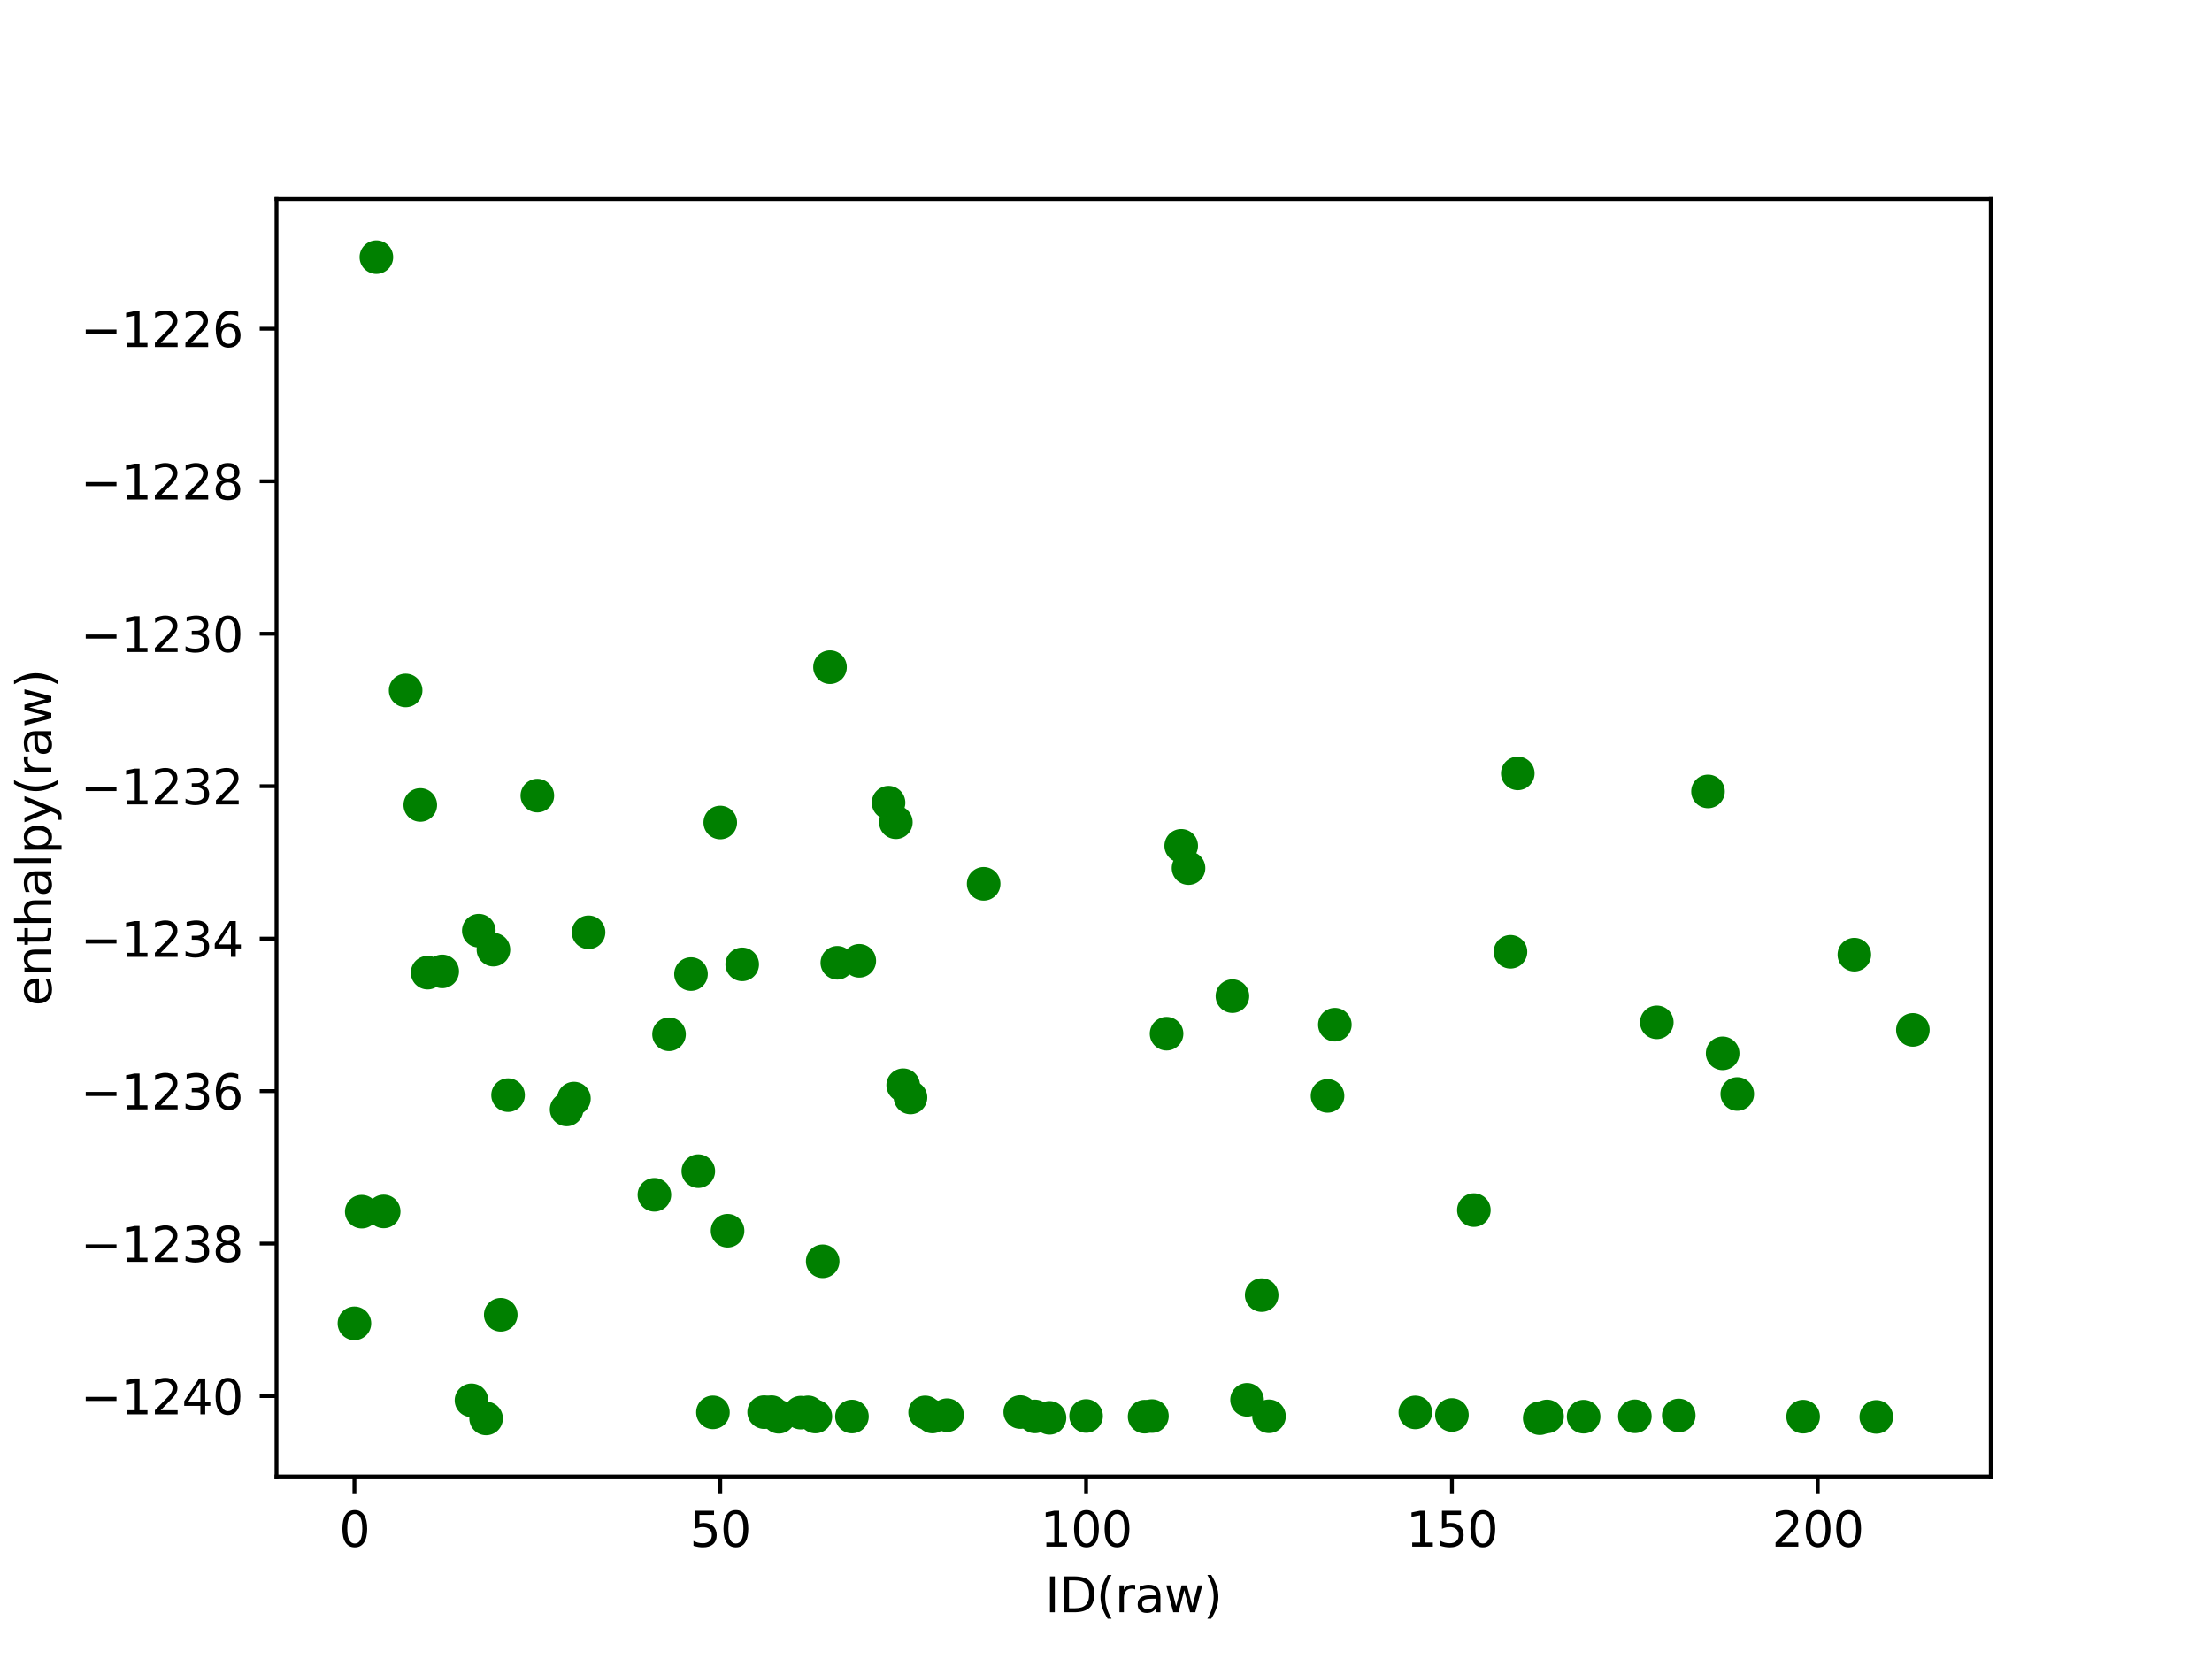 <?xml version="1.0" encoding="utf-8" standalone="no"?>
<!DOCTYPE svg PUBLIC "-//W3C//DTD SVG 1.1//EN"
  "http://www.w3.org/Graphics/SVG/1.1/DTD/svg11.dtd">
<svg xmlns:xlink="http://www.w3.org/1999/xlink" width="460.8pt" height="345.6pt" viewBox="0 0 460.8 345.6" xmlns="http://www.w3.org/2000/svg" version="1.1">
 <defs>
  <style type="text/css">*{stroke-linejoin: round; stroke-linecap: butt}</style>
 </defs>
 <g id="figure_1">
  <g id="patch_1">
   <path d="M 0 345.6 
L 460.8 345.6 
L 460.8 0 
L 0 0 
z
" style="fill: #ffffff"/>
  </g>
  <g id="axes_1">
   <g id="patch_2">
    <path d="M 57.6 307.584 
L 414.72 307.584 
L 414.72 41.472 
L 57.6 41.472 
z
" style="fill: #ffffff"/>
   </g>
   <g id="matplotlib.axis_1">
    <g id="xtick_1">
     <g id="line2d_1">
      <defs>
       <path id="ma2a823ce61" d="M 0 0 
L 0 3.5 
" style="stroke: #000000; stroke-width: 0.8"/>
      </defs>
      <g>
       <use xlink:href="#ma2a823ce61" x="73.833" y="307.584" style="stroke: #000000; stroke-width: 0.8"/>
      </g>
     </g>
     <g id="text_1">
      <!-- 0 -->
      <g transform="translate(70.651 322.182)scale(0.1 -0.1)">
       <defs>
        <path id="DejaVuSans-30" d="M 2034 4250 
Q 1547 4250 1301 3770 
Q 1056 3291 1056 2328 
Q 1056 1369 1301 889 
Q 1547 409 2034 409 
Q 2525 409 2770 889 
Q 3016 1369 3016 2328 
Q 3016 3291 2770 3770 
Q 2525 4250 2034 4250 
z
M 2034 4750 
Q 2819 4750 3233 4129 
Q 3647 3509 3647 2328 
Q 3647 1150 3233 529 
Q 2819 -91 2034 -91 
Q 1250 -91 836 529 
Q 422 1150 422 2328 
Q 422 3509 836 4129 
Q 1250 4750 2034 4750 
z
" transform="scale(0.016)"/>
       </defs>
       <use xlink:href="#DejaVuSans-30"/>
      </g>
     </g>
    </g>
    <g id="xtick_2">
     <g id="line2d_2">
      <g>
       <use xlink:href="#ma2a823ce61" x="150.043" y="307.584" style="stroke: #000000; stroke-width: 0.8"/>
      </g>
     </g>
     <g id="text_2">
      <!-- 50 -->
      <g transform="translate(143.68 322.182)scale(0.1 -0.1)">
       <defs>
        <path id="DejaVuSans-35" d="M 691 4666 
L 3169 4666 
L 3169 4134 
L 1269 4134 
L 1269 2991 
Q 1406 3038 1543 3061 
Q 1681 3084 1819 3084 
Q 2600 3084 3056 2656 
Q 3513 2228 3513 1497 
Q 3513 744 3044 326 
Q 2575 -91 1722 -91 
Q 1428 -91 1123 -41 
Q 819 9 494 109 
L 494 744 
Q 775 591 1075 516 
Q 1375 441 1709 441 
Q 2250 441 2565 725 
Q 2881 1009 2881 1497 
Q 2881 1984 2565 2268 
Q 2250 2553 1709 2553 
Q 1456 2553 1204 2497 
Q 953 2441 691 2322 
L 691 4666 
z
" transform="scale(0.016)"/>
       </defs>
       <use xlink:href="#DejaVuSans-35"/>
       <use xlink:href="#DejaVuSans-30" x="63.623"/>
      </g>
     </g>
    </g>
    <g id="xtick_3">
     <g id="line2d_3">
      <g>
       <use xlink:href="#ma2a823ce61" x="226.253" y="307.584" style="stroke: #000000; stroke-width: 0.8"/>
      </g>
     </g>
     <g id="text_3">
      <!-- 100 -->
      <g transform="translate(216.709 322.182)scale(0.1 -0.1)">
       <defs>
        <path id="DejaVuSans-31" d="M 794 531 
L 1825 531 
L 1825 4091 
L 703 3866 
L 703 4441 
L 1819 4666 
L 2450 4666 
L 2450 531 
L 3481 531 
L 3481 0 
L 794 0 
L 794 531 
z
" transform="scale(0.016)"/>
       </defs>
       <use xlink:href="#DejaVuSans-31"/>
       <use xlink:href="#DejaVuSans-30" x="63.623"/>
       <use xlink:href="#DejaVuSans-30" x="127.246"/>
      </g>
     </g>
    </g>
    <g id="xtick_4">
     <g id="line2d_4">
      <g>
       <use xlink:href="#ma2a823ce61" x="302.463" y="307.584" style="stroke: #000000; stroke-width: 0.8"/>
      </g>
     </g>
     <g id="text_4">
      <!-- 150 -->
      <g transform="translate(292.919 322.182)scale(0.1 -0.1)">
       <use xlink:href="#DejaVuSans-31"/>
       <use xlink:href="#DejaVuSans-35" x="63.623"/>
       <use xlink:href="#DejaVuSans-30" x="127.246"/>
      </g>
     </g>
    </g>
    <g id="xtick_5">
     <g id="line2d_5">
      <g>
       <use xlink:href="#ma2a823ce61" x="378.673" y="307.584" style="stroke: #000000; stroke-width: 0.8"/>
      </g>
     </g>
     <g id="text_5">
      <!-- 200 -->
      <g transform="translate(369.129 322.182)scale(0.1 -0.1)">
       <defs>
        <path id="DejaVuSans-32" d="M 1228 531 
L 3431 531 
L 3431 0 
L 469 0 
L 469 531 
Q 828 903 1448 1529 
Q 2069 2156 2228 2338 
Q 2531 2678 2651 2914 
Q 2772 3150 2772 3378 
Q 2772 3750 2511 3984 
Q 2250 4219 1831 4219 
Q 1534 4219 1204 4116 
Q 875 4013 500 3803 
L 500 4441 
Q 881 4594 1212 4672 
Q 1544 4750 1819 4750 
Q 2544 4750 2975 4387 
Q 3406 4025 3406 3419 
Q 3406 3131 3298 2873 
Q 3191 2616 2906 2266 
Q 2828 2175 2409 1742 
Q 1991 1309 1228 531 
z
" transform="scale(0.016)"/>
       </defs>
       <use xlink:href="#DejaVuSans-32"/>
       <use xlink:href="#DejaVuSans-30" x="63.623"/>
       <use xlink:href="#DejaVuSans-30" x="127.246"/>
      </g>
     </g>
    </g>
    <g id="text_6">
     <!-- ID(raw) -->
     <g transform="translate(217.725 335.861)scale(0.1 -0.1)">
      <defs>
       <path id="DejaVuSans-49" d="M 628 4666 
L 1259 4666 
L 1259 0 
L 628 0 
L 628 4666 
z
" transform="scale(0.016)"/>
       <path id="DejaVuSans-44" d="M 1259 4147 
L 1259 519 
L 2022 519 
Q 2988 519 3436 956 
Q 3884 1394 3884 2338 
Q 3884 3275 3436 3711 
Q 2988 4147 2022 4147 
L 1259 4147 
z
M 628 4666 
L 1925 4666 
Q 3281 4666 3915 4102 
Q 4550 3538 4550 2338 
Q 4550 1131 3912 565 
Q 3275 0 1925 0 
L 628 0 
L 628 4666 
z
" transform="scale(0.016)"/>
       <path id="DejaVuSans-28" d="M 1984 4856 
Q 1566 4138 1362 3434 
Q 1159 2731 1159 2009 
Q 1159 1288 1364 580 
Q 1569 -128 1984 -844 
L 1484 -844 
Q 1016 -109 783 600 
Q 550 1309 550 2009 
Q 550 2706 781 3412 
Q 1013 4119 1484 4856 
L 1984 4856 
z
" transform="scale(0.016)"/>
       <path id="DejaVuSans-72" d="M 2631 2963 
Q 2534 3019 2420 3045 
Q 2306 3072 2169 3072 
Q 1681 3072 1420 2755 
Q 1159 2438 1159 1844 
L 1159 0 
L 581 0 
L 581 3500 
L 1159 3500 
L 1159 2956 
Q 1341 3275 1631 3429 
Q 1922 3584 2338 3584 
Q 2397 3584 2469 3576 
Q 2541 3569 2628 3553 
L 2631 2963 
z
" transform="scale(0.016)"/>
       <path id="DejaVuSans-61" d="M 2194 1759 
Q 1497 1759 1228 1600 
Q 959 1441 959 1056 
Q 959 750 1161 570 
Q 1363 391 1709 391 
Q 2188 391 2477 730 
Q 2766 1069 2766 1631 
L 2766 1759 
L 2194 1759 
z
M 3341 1997 
L 3341 0 
L 2766 0 
L 2766 531 
Q 2569 213 2275 61 
Q 1981 -91 1556 -91 
Q 1019 -91 701 211 
Q 384 513 384 1019 
Q 384 1609 779 1909 
Q 1175 2209 1959 2209 
L 2766 2209 
L 2766 2266 
Q 2766 2663 2505 2880 
Q 2244 3097 1772 3097 
Q 1472 3097 1187 3025 
Q 903 2953 641 2809 
L 641 3341 
Q 956 3463 1253 3523 
Q 1550 3584 1831 3584 
Q 2591 3584 2966 3190 
Q 3341 2797 3341 1997 
z
" transform="scale(0.016)"/>
       <path id="DejaVuSans-77" d="M 269 3500 
L 844 3500 
L 1563 769 
L 2278 3500 
L 2956 3500 
L 3675 769 
L 4391 3500 
L 4966 3500 
L 4050 0 
L 3372 0 
L 2619 2869 
L 1863 0 
L 1184 0 
L 269 3500 
z
" transform="scale(0.016)"/>
       <path id="DejaVuSans-29" d="M 513 4856 
L 1013 4856 
Q 1481 4119 1714 3412 
Q 1947 2706 1947 2009 
Q 1947 1309 1714 600 
Q 1481 -109 1013 -844 
L 513 -844 
Q 928 -128 1133 580 
Q 1338 1288 1338 2009 
Q 1338 2731 1133 3434 
Q 928 4138 513 4856 
z
" transform="scale(0.016)"/>
      </defs>
      <use xlink:href="#DejaVuSans-49"/>
      <use xlink:href="#DejaVuSans-44" x="29.492"/>
      <use xlink:href="#DejaVuSans-28" x="106.494"/>
      <use xlink:href="#DejaVuSans-72" x="145.508"/>
      <use xlink:href="#DejaVuSans-61" x="186.621"/>
      <use xlink:href="#DejaVuSans-77" x="247.9"/>
      <use xlink:href="#DejaVuSans-29" x="329.688"/>
     </g>
    </g>
   </g>
   <g id="matplotlib.axis_2">
    <g id="ytick_1">
     <g id="line2d_6">
      <defs>
       <path id="m735701574a" d="M 0 0 
L -3.5 0 
" style="stroke: #000000; stroke-width: 0.8"/>
      </defs>
      <g>
       <use xlink:href="#m735701574a" x="57.6" y="290.829" style="stroke: #000000; stroke-width: 0.8"/>
      </g>
     </g>
     <g id="text_7">
      <!-- −1240 -->
      <g transform="translate(16.77 294.628)scale(0.1 -0.1)">
       <defs>
        <path id="DejaVuSans-2212" d="M 678 2272 
L 4684 2272 
L 4684 1741 
L 678 1741 
L 678 2272 
z
" transform="scale(0.016)"/>
        <path id="DejaVuSans-34" d="M 2419 4116 
L 825 1625 
L 2419 1625 
L 2419 4116 
z
M 2253 4666 
L 3047 4666 
L 3047 1625 
L 3713 1625 
L 3713 1100 
L 3047 1100 
L 3047 0 
L 2419 0 
L 2419 1100 
L 313 1100 
L 313 1709 
L 2253 4666 
z
" transform="scale(0.016)"/>
       </defs>
       <use xlink:href="#DejaVuSans-2212"/>
       <use xlink:href="#DejaVuSans-31" x="83.789"/>
       <use xlink:href="#DejaVuSans-32" x="147.412"/>
       <use xlink:href="#DejaVuSans-34" x="211.035"/>
       <use xlink:href="#DejaVuSans-30" x="274.658"/>
      </g>
     </g>
    </g>
    <g id="ytick_2">
     <g id="line2d_7">
      <g>
       <use xlink:href="#m735701574a" x="57.6" y="259.066" style="stroke: #000000; stroke-width: 0.8"/>
      </g>
     </g>
     <g id="text_8">
      <!-- −1238 -->
      <g transform="translate(16.77 262.865)scale(0.1 -0.1)">
       <defs>
        <path id="DejaVuSans-33" d="M 2597 2516 
Q 3050 2419 3304 2112 
Q 3559 1806 3559 1356 
Q 3559 666 3084 287 
Q 2609 -91 1734 -91 
Q 1441 -91 1130 -33 
Q 819 25 488 141 
L 488 750 
Q 750 597 1062 519 
Q 1375 441 1716 441 
Q 2309 441 2620 675 
Q 2931 909 2931 1356 
Q 2931 1769 2642 2001 
Q 2353 2234 1838 2234 
L 1294 2234 
L 1294 2753 
L 1863 2753 
Q 2328 2753 2575 2939 
Q 2822 3125 2822 3475 
Q 2822 3834 2567 4026 
Q 2313 4219 1838 4219 
Q 1578 4219 1281 4162 
Q 984 4106 628 3988 
L 628 4550 
Q 988 4650 1302 4700 
Q 1616 4750 1894 4750 
Q 2613 4750 3031 4423 
Q 3450 4097 3450 3541 
Q 3450 3153 3228 2886 
Q 3006 2619 2597 2516 
z
" transform="scale(0.016)"/>
        <path id="DejaVuSans-38" d="M 2034 2216 
Q 1584 2216 1326 1975 
Q 1069 1734 1069 1313 
Q 1069 891 1326 650 
Q 1584 409 2034 409 
Q 2484 409 2743 651 
Q 3003 894 3003 1313 
Q 3003 1734 2745 1975 
Q 2488 2216 2034 2216 
z
M 1403 2484 
Q 997 2584 770 2862 
Q 544 3141 544 3541 
Q 544 4100 942 4425 
Q 1341 4750 2034 4750 
Q 2731 4750 3128 4425 
Q 3525 4100 3525 3541 
Q 3525 3141 3298 2862 
Q 3072 2584 2669 2484 
Q 3125 2378 3379 2068 
Q 3634 1759 3634 1313 
Q 3634 634 3220 271 
Q 2806 -91 2034 -91 
Q 1263 -91 848 271 
Q 434 634 434 1313 
Q 434 1759 690 2068 
Q 947 2378 1403 2484 
z
M 1172 3481 
Q 1172 3119 1398 2916 
Q 1625 2713 2034 2713 
Q 2441 2713 2670 2916 
Q 2900 3119 2900 3481 
Q 2900 3844 2670 4047 
Q 2441 4250 2034 4250 
Q 1625 4250 1398 4047 
Q 1172 3844 1172 3481 
z
" transform="scale(0.016)"/>
       </defs>
       <use xlink:href="#DejaVuSans-2212"/>
       <use xlink:href="#DejaVuSans-31" x="83.789"/>
       <use xlink:href="#DejaVuSans-32" x="147.412"/>
       <use xlink:href="#DejaVuSans-33" x="211.035"/>
       <use xlink:href="#DejaVuSans-38" x="274.658"/>
      </g>
     </g>
    </g>
    <g id="ytick_3">
     <g id="line2d_8">
      <g>
       <use xlink:href="#m735701574a" x="57.6" y="227.303" style="stroke: #000000; stroke-width: 0.8"/>
      </g>
     </g>
     <g id="text_9">
      <!-- −1236 -->
      <g transform="translate(16.77 231.102)scale(0.1 -0.1)">
       <defs>
        <path id="DejaVuSans-36" d="M 2113 2584 
Q 1688 2584 1439 2293 
Q 1191 2003 1191 1497 
Q 1191 994 1439 701 
Q 1688 409 2113 409 
Q 2538 409 2786 701 
Q 3034 994 3034 1497 
Q 3034 2003 2786 2293 
Q 2538 2584 2113 2584 
z
M 3366 4563 
L 3366 3988 
Q 3128 4100 2886 4159 
Q 2644 4219 2406 4219 
Q 1781 4219 1451 3797 
Q 1122 3375 1075 2522 
Q 1259 2794 1537 2939 
Q 1816 3084 2150 3084 
Q 2853 3084 3261 2657 
Q 3669 2231 3669 1497 
Q 3669 778 3244 343 
Q 2819 -91 2113 -91 
Q 1303 -91 875 529 
Q 447 1150 447 2328 
Q 447 3434 972 4092 
Q 1497 4750 2381 4750 
Q 2619 4750 2861 4703 
Q 3103 4656 3366 4563 
z
" transform="scale(0.016)"/>
       </defs>
       <use xlink:href="#DejaVuSans-2212"/>
       <use xlink:href="#DejaVuSans-31" x="83.789"/>
       <use xlink:href="#DejaVuSans-32" x="147.412"/>
       <use xlink:href="#DejaVuSans-33" x="211.035"/>
       <use xlink:href="#DejaVuSans-36" x="274.658"/>
      </g>
     </g>
    </g>
    <g id="ytick_4">
     <g id="line2d_9">
      <g>
       <use xlink:href="#m735701574a" x="57.6" y="195.54" style="stroke: #000000; stroke-width: 0.8"/>
      </g>
     </g>
     <g id="text_10">
      <!-- −1234 -->
      <g transform="translate(16.77 199.339)scale(0.1 -0.1)">
       <use xlink:href="#DejaVuSans-2212"/>
       <use xlink:href="#DejaVuSans-31" x="83.789"/>
       <use xlink:href="#DejaVuSans-32" x="147.412"/>
       <use xlink:href="#DejaVuSans-33" x="211.035"/>
       <use xlink:href="#DejaVuSans-34" x="274.658"/>
      </g>
     </g>
    </g>
    <g id="ytick_5">
     <g id="line2d_10">
      <g>
       <use xlink:href="#m735701574a" x="57.6" y="163.777" style="stroke: #000000; stroke-width: 0.8"/>
      </g>
     </g>
     <g id="text_11">
      <!-- −1232 -->
      <g transform="translate(16.77 167.576)scale(0.1 -0.1)">
       <use xlink:href="#DejaVuSans-2212"/>
       <use xlink:href="#DejaVuSans-31" x="83.789"/>
       <use xlink:href="#DejaVuSans-32" x="147.412"/>
       <use xlink:href="#DejaVuSans-33" x="211.035"/>
       <use xlink:href="#DejaVuSans-32" x="274.658"/>
      </g>
     </g>
    </g>
    <g id="ytick_6">
     <g id="line2d_11">
      <g>
       <use xlink:href="#m735701574a" x="57.6" y="132.014" style="stroke: #000000; stroke-width: 0.8"/>
      </g>
     </g>
     <g id="text_12">
      <!-- −1230 -->
      <g transform="translate(16.77 135.814)scale(0.1 -0.1)">
       <use xlink:href="#DejaVuSans-2212"/>
       <use xlink:href="#DejaVuSans-31" x="83.789"/>
       <use xlink:href="#DejaVuSans-32" x="147.412"/>
       <use xlink:href="#DejaVuSans-33" x="211.035"/>
       <use xlink:href="#DejaVuSans-30" x="274.658"/>
      </g>
     </g>
    </g>
    <g id="ytick_7">
     <g id="line2d_12">
      <g>
       <use xlink:href="#m735701574a" x="57.6" y="100.251" style="stroke: #000000; stroke-width: 0.8"/>
      </g>
     </g>
     <g id="text_13">
      <!-- −1228 -->
      <g transform="translate(16.77 104.051)scale(0.1 -0.1)">
       <use xlink:href="#DejaVuSans-2212"/>
       <use xlink:href="#DejaVuSans-31" x="83.789"/>
       <use xlink:href="#DejaVuSans-32" x="147.412"/>
       <use xlink:href="#DejaVuSans-32" x="211.035"/>
       <use xlink:href="#DejaVuSans-38" x="274.658"/>
      </g>
     </g>
    </g>
    <g id="ytick_8">
     <g id="line2d_13">
      <g>
       <use xlink:href="#m735701574a" x="57.6" y="68.489" style="stroke: #000000; stroke-width: 0.8"/>
      </g>
     </g>
     <g id="text_14">
      <!-- −1226 -->
      <g transform="translate(16.77 72.288)scale(0.1 -0.1)">
       <use xlink:href="#DejaVuSans-2212"/>
       <use xlink:href="#DejaVuSans-31" x="83.789"/>
       <use xlink:href="#DejaVuSans-32" x="147.412"/>
       <use xlink:href="#DejaVuSans-32" x="211.035"/>
       <use xlink:href="#DejaVuSans-36" x="274.658"/>
      </g>
     </g>
    </g>
    <g id="text_15">
     <!-- enthalpy(raw) -->
     <g transform="translate(10.691 209.599)rotate(-90)scale(0.1 -0.1)">
      <defs>
       <path id="DejaVuSans-65" d="M 3597 1894 
L 3597 1613 
L 953 1613 
Q 991 1019 1311 708 
Q 1631 397 2203 397 
Q 2534 397 2845 478 
Q 3156 559 3463 722 
L 3463 178 
Q 3153 47 2828 -22 
Q 2503 -91 2169 -91 
Q 1331 -91 842 396 
Q 353 884 353 1716 
Q 353 2575 817 3079 
Q 1281 3584 2069 3584 
Q 2775 3584 3186 3129 
Q 3597 2675 3597 1894 
z
M 3022 2063 
Q 3016 2534 2758 2815 
Q 2500 3097 2075 3097 
Q 1594 3097 1305 2825 
Q 1016 2553 972 2059 
L 3022 2063 
z
" transform="scale(0.016)"/>
       <path id="DejaVuSans-6e" d="M 3513 2113 
L 3513 0 
L 2938 0 
L 2938 2094 
Q 2938 2591 2744 2837 
Q 2550 3084 2163 3084 
Q 1697 3084 1428 2787 
Q 1159 2491 1159 1978 
L 1159 0 
L 581 0 
L 581 3500 
L 1159 3500 
L 1159 2956 
Q 1366 3272 1645 3428 
Q 1925 3584 2291 3584 
Q 2894 3584 3203 3211 
Q 3513 2838 3513 2113 
z
" transform="scale(0.016)"/>
       <path id="DejaVuSans-74" d="M 1172 4494 
L 1172 3500 
L 2356 3500 
L 2356 3053 
L 1172 3053 
L 1172 1153 
Q 1172 725 1289 603 
Q 1406 481 1766 481 
L 2356 481 
L 2356 0 
L 1766 0 
Q 1100 0 847 248 
Q 594 497 594 1153 
L 594 3053 
L 172 3053 
L 172 3500 
L 594 3500 
L 594 4494 
L 1172 4494 
z
" transform="scale(0.016)"/>
       <path id="DejaVuSans-68" d="M 3513 2113 
L 3513 0 
L 2938 0 
L 2938 2094 
Q 2938 2591 2744 2837 
Q 2550 3084 2163 3084 
Q 1697 3084 1428 2787 
Q 1159 2491 1159 1978 
L 1159 0 
L 581 0 
L 581 4863 
L 1159 4863 
L 1159 2956 
Q 1366 3272 1645 3428 
Q 1925 3584 2291 3584 
Q 2894 3584 3203 3211 
Q 3513 2838 3513 2113 
z
" transform="scale(0.016)"/>
       <path id="DejaVuSans-6c" d="M 603 4863 
L 1178 4863 
L 1178 0 
L 603 0 
L 603 4863 
z
" transform="scale(0.016)"/>
       <path id="DejaVuSans-70" d="M 1159 525 
L 1159 -1331 
L 581 -1331 
L 581 3500 
L 1159 3500 
L 1159 2969 
Q 1341 3281 1617 3432 
Q 1894 3584 2278 3584 
Q 2916 3584 3314 3078 
Q 3713 2572 3713 1747 
Q 3713 922 3314 415 
Q 2916 -91 2278 -91 
Q 1894 -91 1617 61 
Q 1341 213 1159 525 
z
M 3116 1747 
Q 3116 2381 2855 2742 
Q 2594 3103 2138 3103 
Q 1681 3103 1420 2742 
Q 1159 2381 1159 1747 
Q 1159 1113 1420 752 
Q 1681 391 2138 391 
Q 2594 391 2855 752 
Q 3116 1113 3116 1747 
z
" transform="scale(0.016)"/>
       <path id="DejaVuSans-79" d="M 2059 -325 
Q 1816 -950 1584 -1140 
Q 1353 -1331 966 -1331 
L 506 -1331 
L 506 -850 
L 844 -850 
Q 1081 -850 1212 -737 
Q 1344 -625 1503 -206 
L 1606 56 
L 191 3500 
L 800 3500 
L 1894 763 
L 2988 3500 
L 3597 3500 
L 2059 -325 
z
" transform="scale(0.016)"/>
      </defs>
      <use xlink:href="#DejaVuSans-65"/>
      <use xlink:href="#DejaVuSans-6e" x="61.523"/>
      <use xlink:href="#DejaVuSans-74" x="124.902"/>
      <use xlink:href="#DejaVuSans-68" x="164.111"/>
      <use xlink:href="#DejaVuSans-61" x="227.49"/>
      <use xlink:href="#DejaVuSans-6c" x="288.77"/>
      <use xlink:href="#DejaVuSans-70" x="316.553"/>
      <use xlink:href="#DejaVuSans-79" x="380.029"/>
      <use xlink:href="#DejaVuSans-28" x="439.209"/>
      <use xlink:href="#DejaVuSans-72" x="478.223"/>
      <use xlink:href="#DejaVuSans-61" x="519.336"/>
      <use xlink:href="#DejaVuSans-77" x="580.615"/>
      <use xlink:href="#DejaVuSans-29" x="662.402"/>
     </g>
    </g>
   </g>
   <g id="line2d_14">
    <defs>
     <path id="mceed168bec" d="M 0 3 
C 0.796 3 1.559 2.684 2.121 2.121 
C 2.684 1.559 3 0.796 3 0 
C 3 -0.796 2.684 -1.559 2.121 -2.121 
C 1.559 -2.684 0.796 -3 0 -3 
C -0.796 -3 -1.559 -2.684 -2.121 -2.121 
C -2.684 -1.559 -3 -0.796 -3 0 
C -3 0.796 -2.684 1.559 -2.121 2.121 
C -1.559 2.684 -0.796 3 0 3 
z
" style="stroke: #008000"/>
    </defs>
    <g clip-path="url(#pb8c053ea4b)">
     <use xlink:href="#mceed168bec" x="73.833" y="275.681" style="fill: #008000; stroke: #008000"/>
     <use xlink:href="#mceed168bec" x="75.357" y="252.417" style="fill: #008000; stroke: #008000"/>
     <use xlink:href="#mceed168bec" x="78.405" y="53.568" style="fill: #008000; stroke: #008000"/>
     <use xlink:href="#mceed168bec" x="79.93" y="252.369" style="fill: #008000; stroke: #008000"/>
     <use xlink:href="#mceed168bec" x="84.502" y="143.829" style="fill: #008000; stroke: #008000"/>
     <use xlink:href="#mceed168bec" x="87.551" y="167.686" style="fill: #008000; stroke: #008000"/>
     <use xlink:href="#mceed168bec" x="89.075" y="202.624" style="fill: #008000; stroke: #008000"/>
     <use xlink:href="#mceed168bec" x="92.123" y="202.361" style="fill: #008000; stroke: #008000"/>
     <use xlink:href="#mceed168bec" x="98.22" y="291.72" style="fill: #008000; stroke: #008000"/>
     <use xlink:href="#mceed168bec" x="99.744" y="193.883" style="fill: #008000; stroke: #008000"/>
     <use xlink:href="#mceed168bec" x="101.268" y="295.488" style="fill: #008000; stroke: #008000"/>
     <use xlink:href="#mceed168bec" x="102.793" y="197.831" style="fill: #008000; stroke: #008000"/>
     <use xlink:href="#mceed168bec" x="104.317" y="273.896" style="fill: #008000; stroke: #008000"/>
     <use xlink:href="#mceed168bec" x="105.841" y="228.137" style="fill: #008000; stroke: #008000"/>
     <use xlink:href="#mceed168bec" x="111.938" y="165.74" style="fill: #008000; stroke: #008000"/>
     <use xlink:href="#mceed168bec" x="118.035" y="231.117" style="fill: #008000; stroke: #008000"/>
     <use xlink:href="#mceed168bec" x="119.559" y="228.858" style="fill: #008000; stroke: #008000"/>
     <use xlink:href="#mceed168bec" x="122.607" y="194.216" style="fill: #008000; stroke: #008000"/>
     <use xlink:href="#mceed168bec" x="136.325" y="248.9" style="fill: #008000; stroke: #008000"/>
     <use xlink:href="#mceed168bec" x="139.373" y="215.459" style="fill: #008000; stroke: #008000"/>
     <use xlink:href="#mceed168bec" x="143.946" y="202.915" style="fill: #008000; stroke: #008000"/>
     <use xlink:href="#mceed168bec" x="145.47" y="243.977" style="fill: #008000; stroke: #008000"/>
     <use xlink:href="#mceed168bec" x="148.519" y="294.224" style="fill: #008000; stroke: #008000"/>
     <use xlink:href="#mceed168bec" x="150.043" y="171.345" style="fill: #008000; stroke: #008000"/>
     <use xlink:href="#mceed168bec" x="151.567" y="256.384" style="fill: #008000; stroke: #008000"/>
     <use xlink:href="#mceed168bec" x="154.615" y="200.895" style="fill: #008000; stroke: #008000"/>
     <use xlink:href="#mceed168bec" x="159.188" y="294.18" style="fill: #008000; stroke: #008000"/>
     <use xlink:href="#mceed168bec" x="160.712" y="294.18" style="fill: #008000; stroke: #008000"/>
     <use xlink:href="#mceed168bec" x="162.236" y="295.143" style="fill: #008000; stroke: #008000"/>
     <use xlink:href="#mceed168bec" x="166.809" y="294.282" style="fill: #008000; stroke: #008000"/>
     <use xlink:href="#mceed168bec" x="168.333" y="294.221" style="fill: #008000; stroke: #008000"/>
     <use xlink:href="#mceed168bec" x="169.857" y="295.09" style="fill: #008000; stroke: #008000"/>
     <use xlink:href="#mceed168bec" x="171.382" y="262.751" style="fill: #008000; stroke: #008000"/>
     <use xlink:href="#mceed168bec" x="172.906" y="138.978" style="fill: #008000; stroke: #008000"/>
     <use xlink:href="#mceed168bec" x="174.43" y="200.567" style="fill: #008000; stroke: #008000"/>
     <use xlink:href="#mceed168bec" x="177.478" y="295.091" style="fill: #008000; stroke: #008000"/>
     <use xlink:href="#mceed168bec" x="179.003" y="200.155" style="fill: #008000; stroke: #008000"/>
     <use xlink:href="#mceed168bec" x="185.099" y="167.213" style="fill: #008000; stroke: #008000"/>
     <use xlink:href="#mceed168bec" x="186.624" y="171.291" style="fill: #008000; stroke: #008000"/>
     <use xlink:href="#mceed168bec" x="188.148" y="226.076" style="fill: #008000; stroke: #008000"/>
     <use xlink:href="#mceed168bec" x="189.672" y="228.62" style="fill: #008000; stroke: #008000"/>
     <use xlink:href="#mceed168bec" x="192.72" y="294.23" style="fill: #008000; stroke: #008000"/>
     <use xlink:href="#mceed168bec" x="194.245" y="295.086" style="fill: #008000; stroke: #008000"/>
     <use xlink:href="#mceed168bec" x="197.293" y="294.807" style="fill: #008000; stroke: #008000"/>
     <use xlink:href="#mceed168bec" x="204.914" y="184.118" style="fill: #008000; stroke: #008000"/>
     <use xlink:href="#mceed168bec" x="212.535" y="294.161" style="fill: #008000; stroke: #008000"/>
     <use xlink:href="#mceed168bec" x="215.583" y="295.069" style="fill: #008000; stroke: #008000"/>
     <use xlink:href="#mceed168bec" x="218.632" y="295.366" style="fill: #008000; stroke: #008000"/>
     <use xlink:href="#mceed168bec" x="226.253" y="294.98" style="fill: #008000; stroke: #008000"/>
     <use xlink:href="#mceed168bec" x="238.446" y="295.119" style="fill: #008000; stroke: #008000"/>
     <use xlink:href="#mceed168bec" x="239.97" y="294.995" style="fill: #008000; stroke: #008000"/>
     <use xlink:href="#mceed168bec" x="243.019" y="215.336" style="fill: #008000; stroke: #008000"/>
     <use xlink:href="#mceed168bec" x="246.067" y="176.2" style="fill: #008000; stroke: #008000"/>
     <use xlink:href="#mceed168bec" x="247.591" y="180.845" style="fill: #008000; stroke: #008000"/>
     <use xlink:href="#mceed168bec" x="256.737" y="207.512" style="fill: #008000; stroke: #008000"/>
     <use xlink:href="#mceed168bec" x="259.785" y="291.611" style="fill: #008000; stroke: #008000"/>
     <use xlink:href="#mceed168bec" x="262.833" y="269.798" style="fill: #008000; stroke: #008000"/>
     <use xlink:href="#mceed168bec" x="264.358" y="295.044" style="fill: #008000; stroke: #008000"/>
     <use xlink:href="#mceed168bec" x="276.551" y="228.292" style="fill: #008000; stroke: #008000"/>
     <use xlink:href="#mceed168bec" x="278.075" y="213.462" style="fill: #008000; stroke: #008000"/>
     <use xlink:href="#mceed168bec" x="294.842" y="294.234" style="fill: #008000; stroke: #008000"/>
     <use xlink:href="#mceed168bec" x="302.463" y="294.768" style="fill: #008000; stroke: #008000"/>
     <use xlink:href="#mceed168bec" x="307.035" y="252.087" style="fill: #008000; stroke: #008000"/>
     <use xlink:href="#mceed168bec" x="314.656" y="198.278" style="fill: #008000; stroke: #008000"/>
     <use xlink:href="#mceed168bec" x="316.18" y="161.109" style="fill: #008000; stroke: #008000"/>
     <use xlink:href="#mceed168bec" x="320.753" y="295.435" style="fill: #008000; stroke: #008000"/>
     <use xlink:href="#mceed168bec" x="322.277" y="295.077" style="fill: #008000; stroke: #008000"/>
     <use xlink:href="#mceed168bec" x="329.898" y="295.123" style="fill: #008000; stroke: #008000"/>
     <use xlink:href="#mceed168bec" x="340.568" y="295.044" style="fill: #008000; stroke: #008000"/>
     <use xlink:href="#mceed168bec" x="345.14" y="212.97" style="fill: #008000; stroke: #008000"/>
     <use xlink:href="#mceed168bec" x="349.713" y="294.867" style="fill: #008000; stroke: #008000"/>
     <use xlink:href="#mceed168bec" x="355.81" y="164.872" style="fill: #008000; stroke: #008000"/>
     <use xlink:href="#mceed168bec" x="358.858" y="219.433" style="fill: #008000; stroke: #008000"/>
     <use xlink:href="#mceed168bec" x="361.906" y="227.901" style="fill: #008000; stroke: #008000"/>
     <use xlink:href="#mceed168bec" x="375.624" y="295.118" style="fill: #008000; stroke: #008000"/>
     <use xlink:href="#mceed168bec" x="386.294" y="198.873" style="fill: #008000; stroke: #008000"/>
     <use xlink:href="#mceed168bec" x="390.866" y="295.173" style="fill: #008000; stroke: #008000"/>
     <use xlink:href="#mceed168bec" x="398.487" y="214.543" style="fill: #008000; stroke: #008000"/>
    </g>
   </g>
   <g id="patch_3">
    <path d="M 57.6 307.584 
L 57.6 41.472 
" style="fill: none; stroke: #000000; stroke-width: 0.8; stroke-linejoin: miter; stroke-linecap: square"/>
   </g>
   <g id="patch_4">
    <path d="M 414.72 307.584 
L 414.72 41.472 
" style="fill: none; stroke: #000000; stroke-width: 0.8; stroke-linejoin: miter; stroke-linecap: square"/>
   </g>
   <g id="patch_5">
    <path d="M 57.6 307.584 
L 414.72 307.584 
" style="fill: none; stroke: #000000; stroke-width: 0.8; stroke-linejoin: miter; stroke-linecap: square"/>
   </g>
   <g id="patch_6">
    <path d="M 57.6 41.472 
L 414.72 41.472 
" style="fill: none; stroke: #000000; stroke-width: 0.8; stroke-linejoin: miter; stroke-linecap: square"/>
   </g>
  </g>
 </g>
 <defs>
  <clipPath id="pb8c053ea4b">
   <rect x="57.6" y="41.472" width="357.12" height="266.112"/>
  </clipPath>
 </defs>
</svg>
